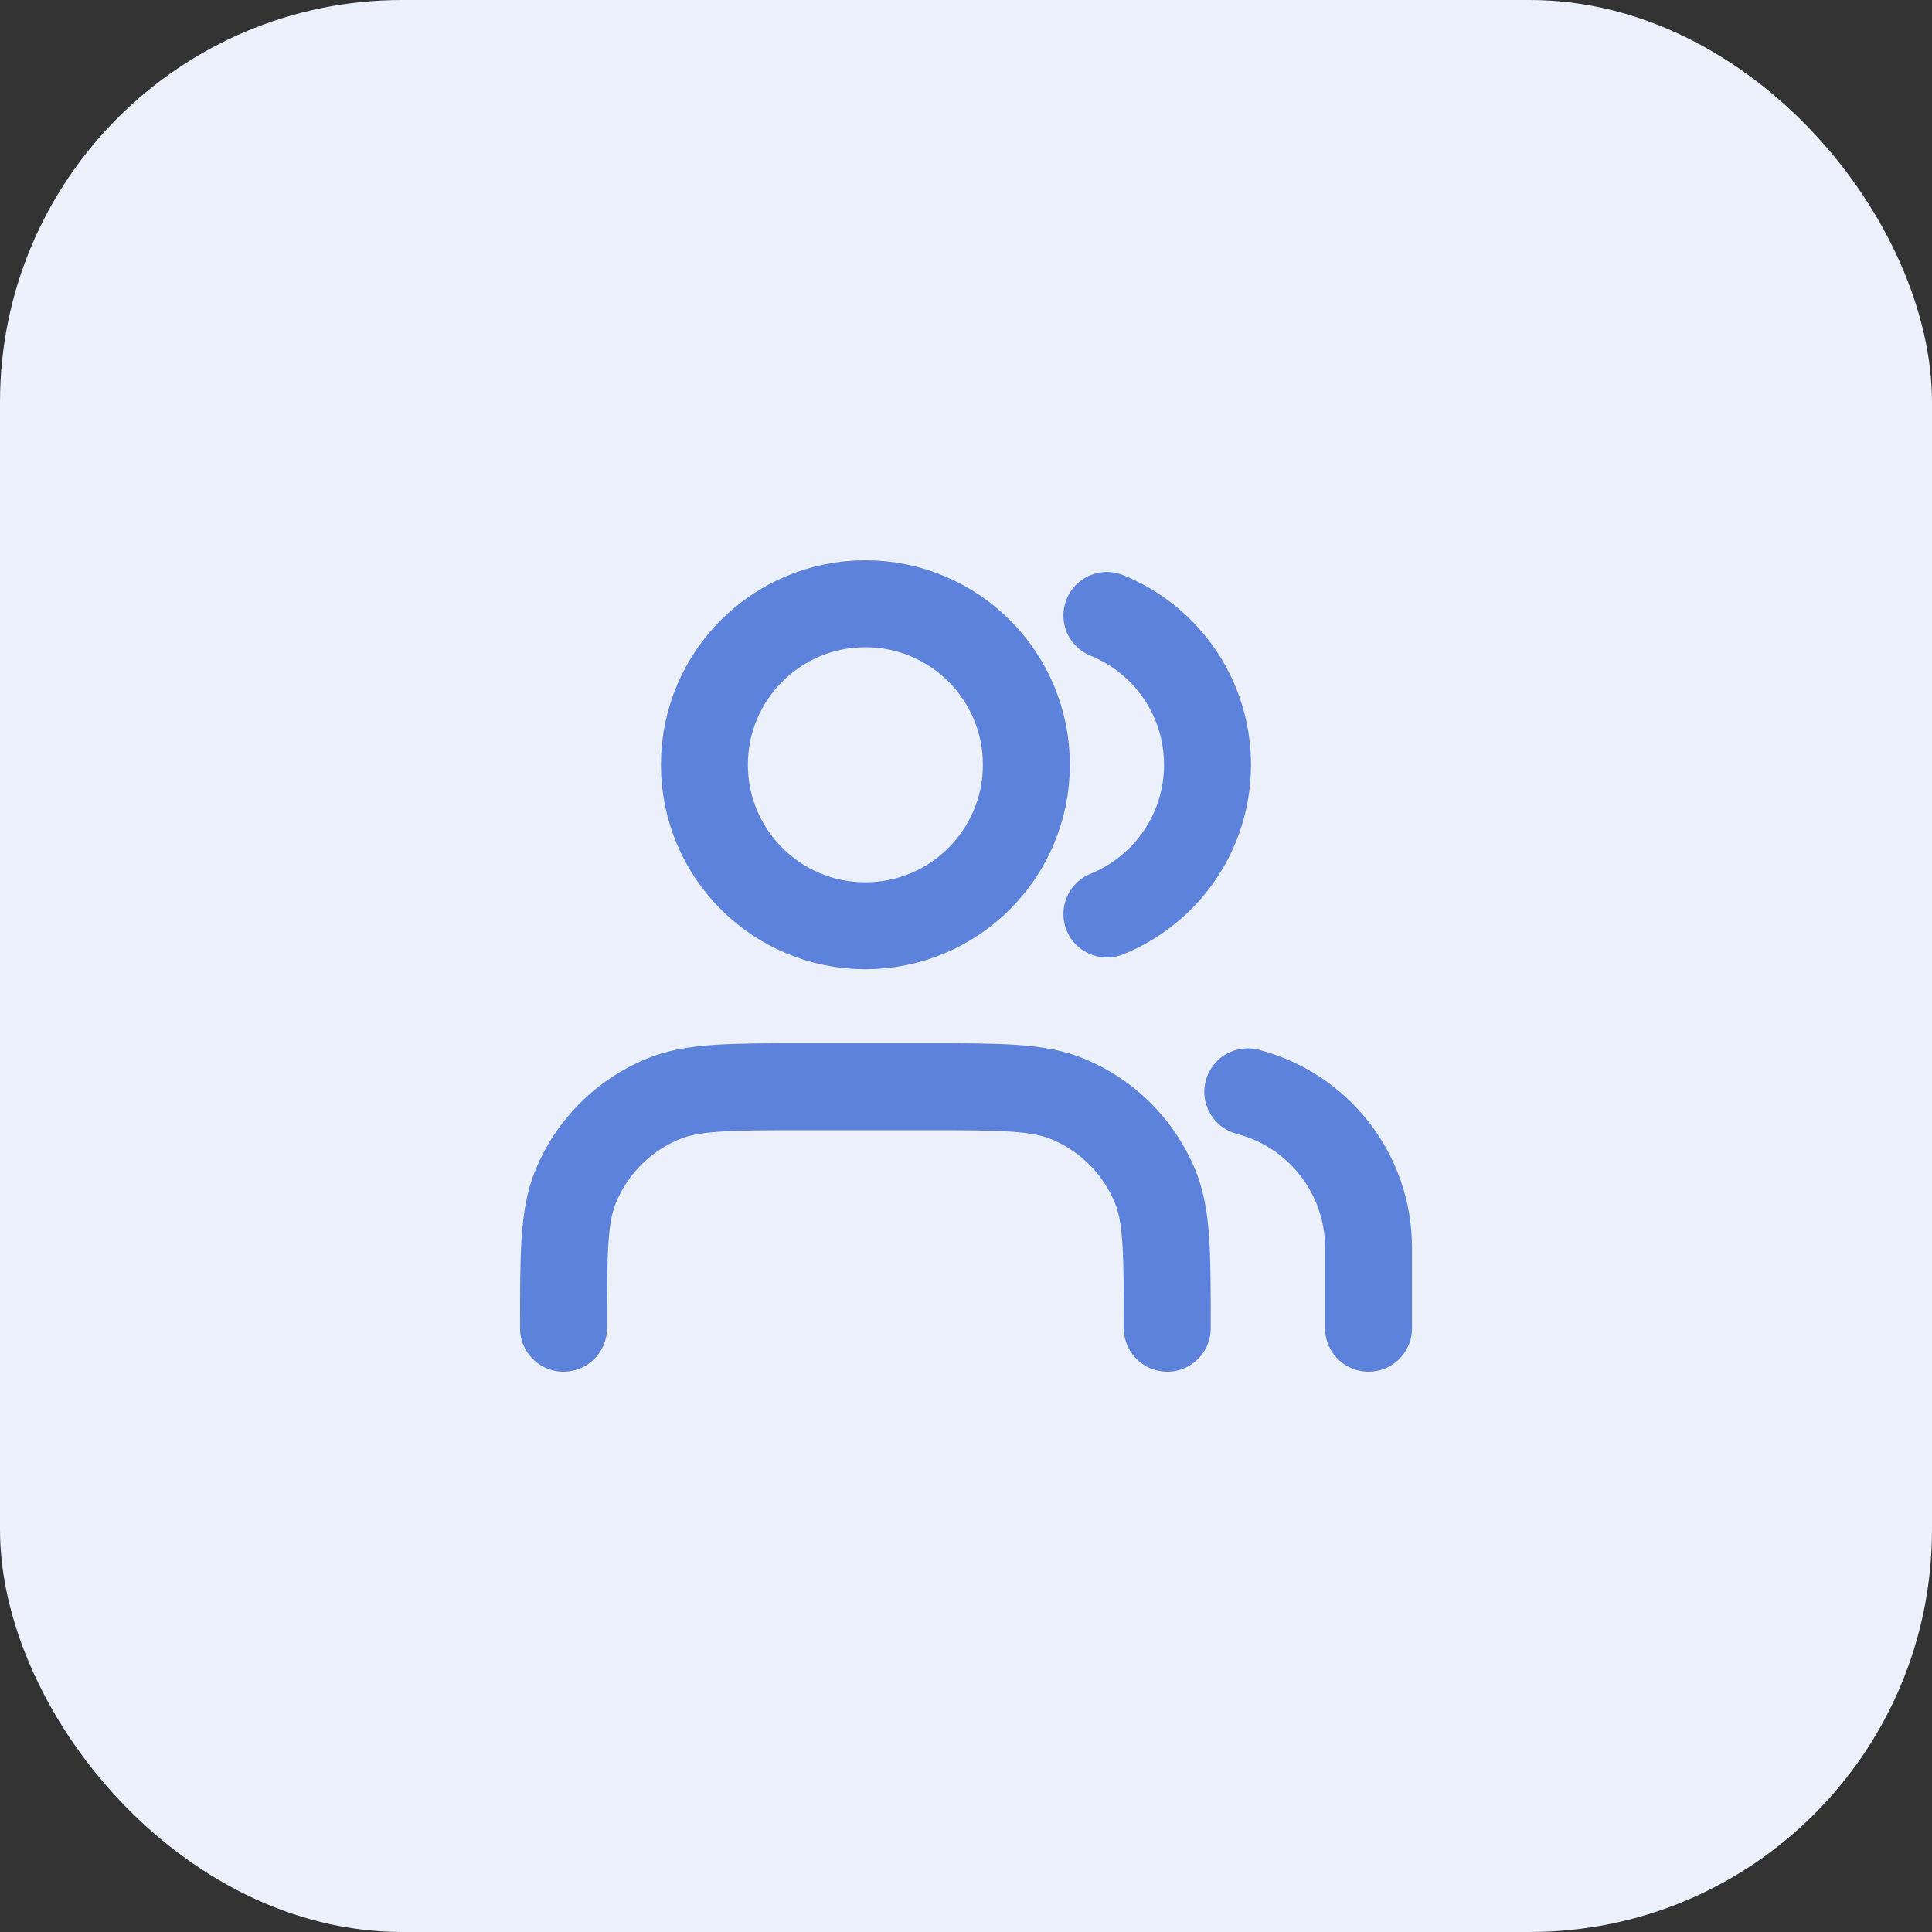 <svg width="40" height="40" viewBox="0 0 40 40" fill="none" xmlns="http://www.w3.org/2000/svg">
<rect x="0" y="0" width="40" height="40" fill="#333333" stroke="none"/>
<rect width="40" height="40" rx="8.326" fill="#ECF0FB"/>
<path d="M28.334 27.5V25.833C28.334 24.28 27.271 22.975 25.834 22.605M22.917 12.742C24.139 13.237 25 14.434 25 15.833C25 17.232 24.139 18.43 22.917 18.924M24.167 27.5C24.167 25.947 24.167 25.17 23.913 24.558C23.575 23.741 22.926 23.092 22.109 22.754C21.497 22.5 20.72 22.5 19.167 22.5H16.667C15.114 22.5 14.337 22.5 13.725 22.754C12.908 23.092 12.259 23.741 11.921 24.558C11.667 25.17 11.667 25.947 11.667 27.5M21.25 15.833C21.25 17.674 19.758 19.167 17.917 19.167C16.076 19.167 14.584 17.674 14.584 15.833C14.584 13.992 16.076 12.5 17.917 12.5C19.758 12.5 21.25 13.992 21.25 15.833Z" stroke="#5D82DB" stroke-width="1.8" stroke-linecap="round" stroke-linejoin="round"/>
</svg>
